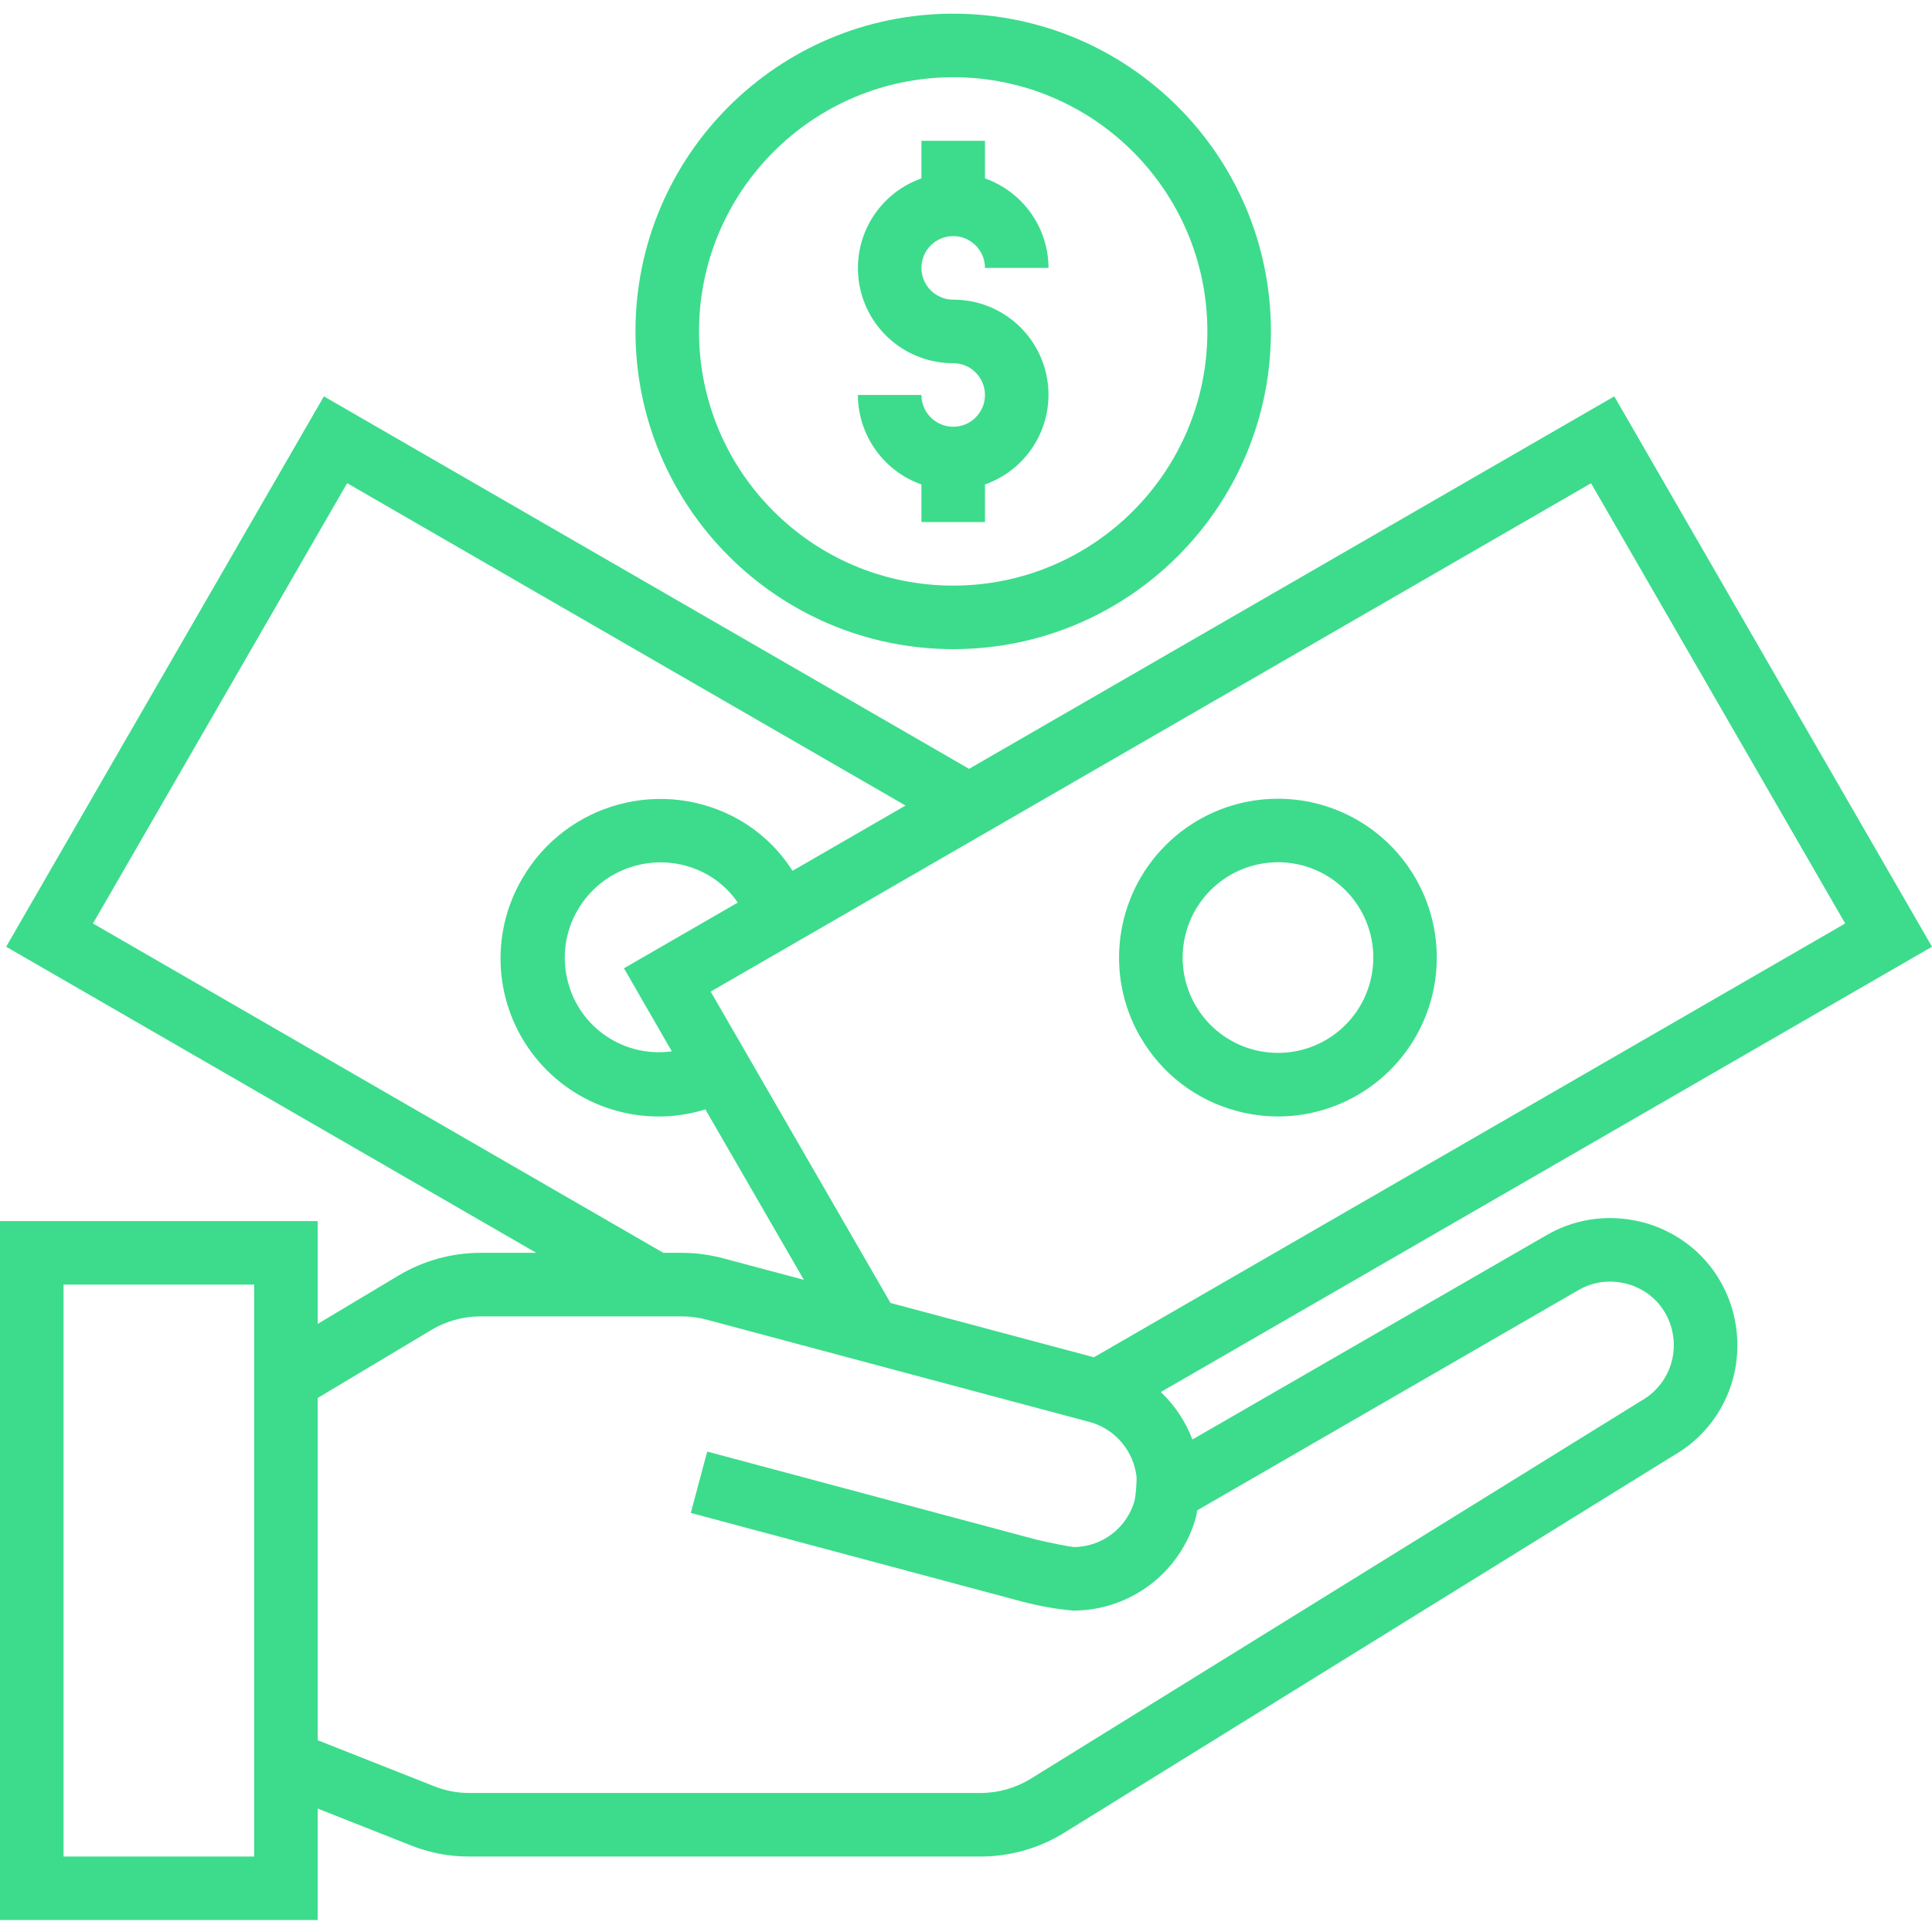 <svg width="110" height="110" viewBox="0 0 110 110" fill="none" xmlns="http://www.w3.org/2000/svg">
<g clip-path="url(#clip0)">
<path d="M94.878 70.092C94.296 69.803 93.675 69.597 93.035 69.483C91.338 69.153 89.58 69.446 88.082 70.308L67.891 81.959C67.501 80.935 66.887 80.011 66.093 79.255L110 53.903L91.91 22.567L55.175 43.774L18.441 22.567L0.351 53.903L30.533 71.331H27.353C25.712 71.334 24.104 71.779 22.696 72.62L18.09 75.377V69.522H0V109.321H18.09V102.973L23.381 105.064C24.443 105.491 25.576 105.707 26.719 105.703H55.827C57.512 105.704 59.164 105.234 60.597 104.346L95.33 82.844C97.565 81.551 98.934 79.159 98.918 76.578C98.917 75.308 98.585 74.061 97.954 72.96C97.242 71.716 96.169 70.716 94.878 70.092ZM105.058 52.579L62.282 77.278L50.703 74.186L40.463 56.458L90.588 27.514L105.058 52.579ZM38.25 59.857C35.574 60.234 33.038 58.551 32.345 55.939C31.967 54.546 32.162 53.06 32.889 51.812C34.399 49.22 37.718 48.332 40.322 49.822C40.992 50.213 41.568 50.748 42.006 51.389L35.526 55.13L38.25 59.857ZM5.293 52.579L19.765 27.51L51.557 45.864L45.123 49.58C44.364 48.386 43.328 47.393 42.103 46.685C37.769 44.21 32.249 45.695 29.74 50.011C27.856 53.214 28.135 57.245 30.444 60.158C32.751 63.071 36.612 64.265 40.161 63.164L45.768 72.867L41.192 71.647C40.425 71.44 39.634 71.334 38.84 71.331H37.769L5.293 52.579ZM14.472 105.703H3.618V73.14H14.472V105.703ZM93.462 79.744L58.692 101.271C57.832 101.803 56.839 102.085 55.827 102.085H26.719C26.038 102.087 25.362 101.958 24.729 101.705L18.09 99.082V79.594L24.552 75.726C25.399 75.219 26.366 74.951 27.353 74.949H38.84C39.317 74.952 39.792 75.016 40.253 75.141L49.05 77.493L58.868 80.116L62.148 80.99C63.549 81.426 64.557 82.653 64.713 84.112C64.712 84.546 64.676 84.978 64.608 85.406C64.187 86.969 62.777 88.064 61.158 88.083C60.889 88.065 59.824 87.848 59.061 87.674L40.265 82.646L39.332 86.14L58.189 91.186C59.146 91.44 60.123 91.613 61.109 91.701C64.386 91.697 67.252 89.498 68.105 86.334C68.135 86.223 68.135 86.107 68.159 85.995L89.891 73.441C90.641 73.012 91.52 72.869 92.368 73.038C92.686 73.094 92.996 73.197 93.286 73.342C93.924 73.647 94.454 74.138 94.808 74.751C95.128 75.306 95.297 75.936 95.3 76.578C95.305 77.888 94.602 79.099 93.462 79.744Z" fill="#3CDC8C"/>
<path d="M64.93 59.041C66.125 61.123 68.102 62.641 70.422 63.256C71.189 63.462 71.98 63.566 72.774 63.567C76.866 63.561 80.445 60.808 81.499 56.853C82.554 52.899 80.822 48.729 77.276 46.685C73.73 44.642 69.254 45.234 66.361 48.129C63.468 51.024 62.88 55.501 64.926 59.045L64.93 59.041ZM67.522 53.113C68.091 50.994 69.88 49.426 72.056 49.139C74.231 48.853 76.365 49.905 77.462 51.805C78.692 53.933 78.339 56.62 76.601 58.358C74.865 60.095 72.177 60.448 70.049 59.22C67.922 57.991 66.885 55.486 67.522 53.113Z" fill="#3CDC8C"/>
<path d="M54.271 24.297C53.272 24.297 52.462 23.487 52.462 22.488H48.844C48.854 24.78 50.301 26.819 52.462 27.583V29.724H56.08V27.583C58.57 26.706 60.065 24.16 59.618 21.558C59.17 18.956 56.911 17.056 54.271 17.061C53.272 17.061 52.462 16.251 52.462 15.252C52.462 14.253 53.272 13.443 54.271 13.443C55.27 13.443 56.08 14.253 56.08 15.252H59.698C59.688 12.96 58.241 10.922 56.08 10.158V8.016H52.462V10.158C49.972 11.035 48.477 13.581 48.924 16.182C49.372 18.784 51.631 20.684 54.271 20.679C55.27 20.679 56.08 21.489 56.08 22.488C56.08 23.487 55.27 24.297 54.271 24.297Z" fill="#3CDC8C"/>
<path d="M54.271 36.96C64.262 36.96 72.361 28.861 72.361 18.87C72.361 8.879 64.262 0.779 54.271 0.779C44.28 0.779 36.181 8.879 36.181 18.87C36.191 28.856 44.284 36.949 54.271 36.96ZM54.271 4.397C62.264 4.397 68.743 10.877 68.743 18.87C68.743 26.863 62.264 33.342 54.271 33.342C46.278 33.342 39.799 26.863 39.799 18.87C39.807 10.881 46.282 4.407 54.271 4.397Z" fill="#3CDC8C"/>
</g>
<defs>
<clipPath id="clip0">
<rect width="110" height="110" fill="white"/>
</clipPath>
</defs>
</svg>

